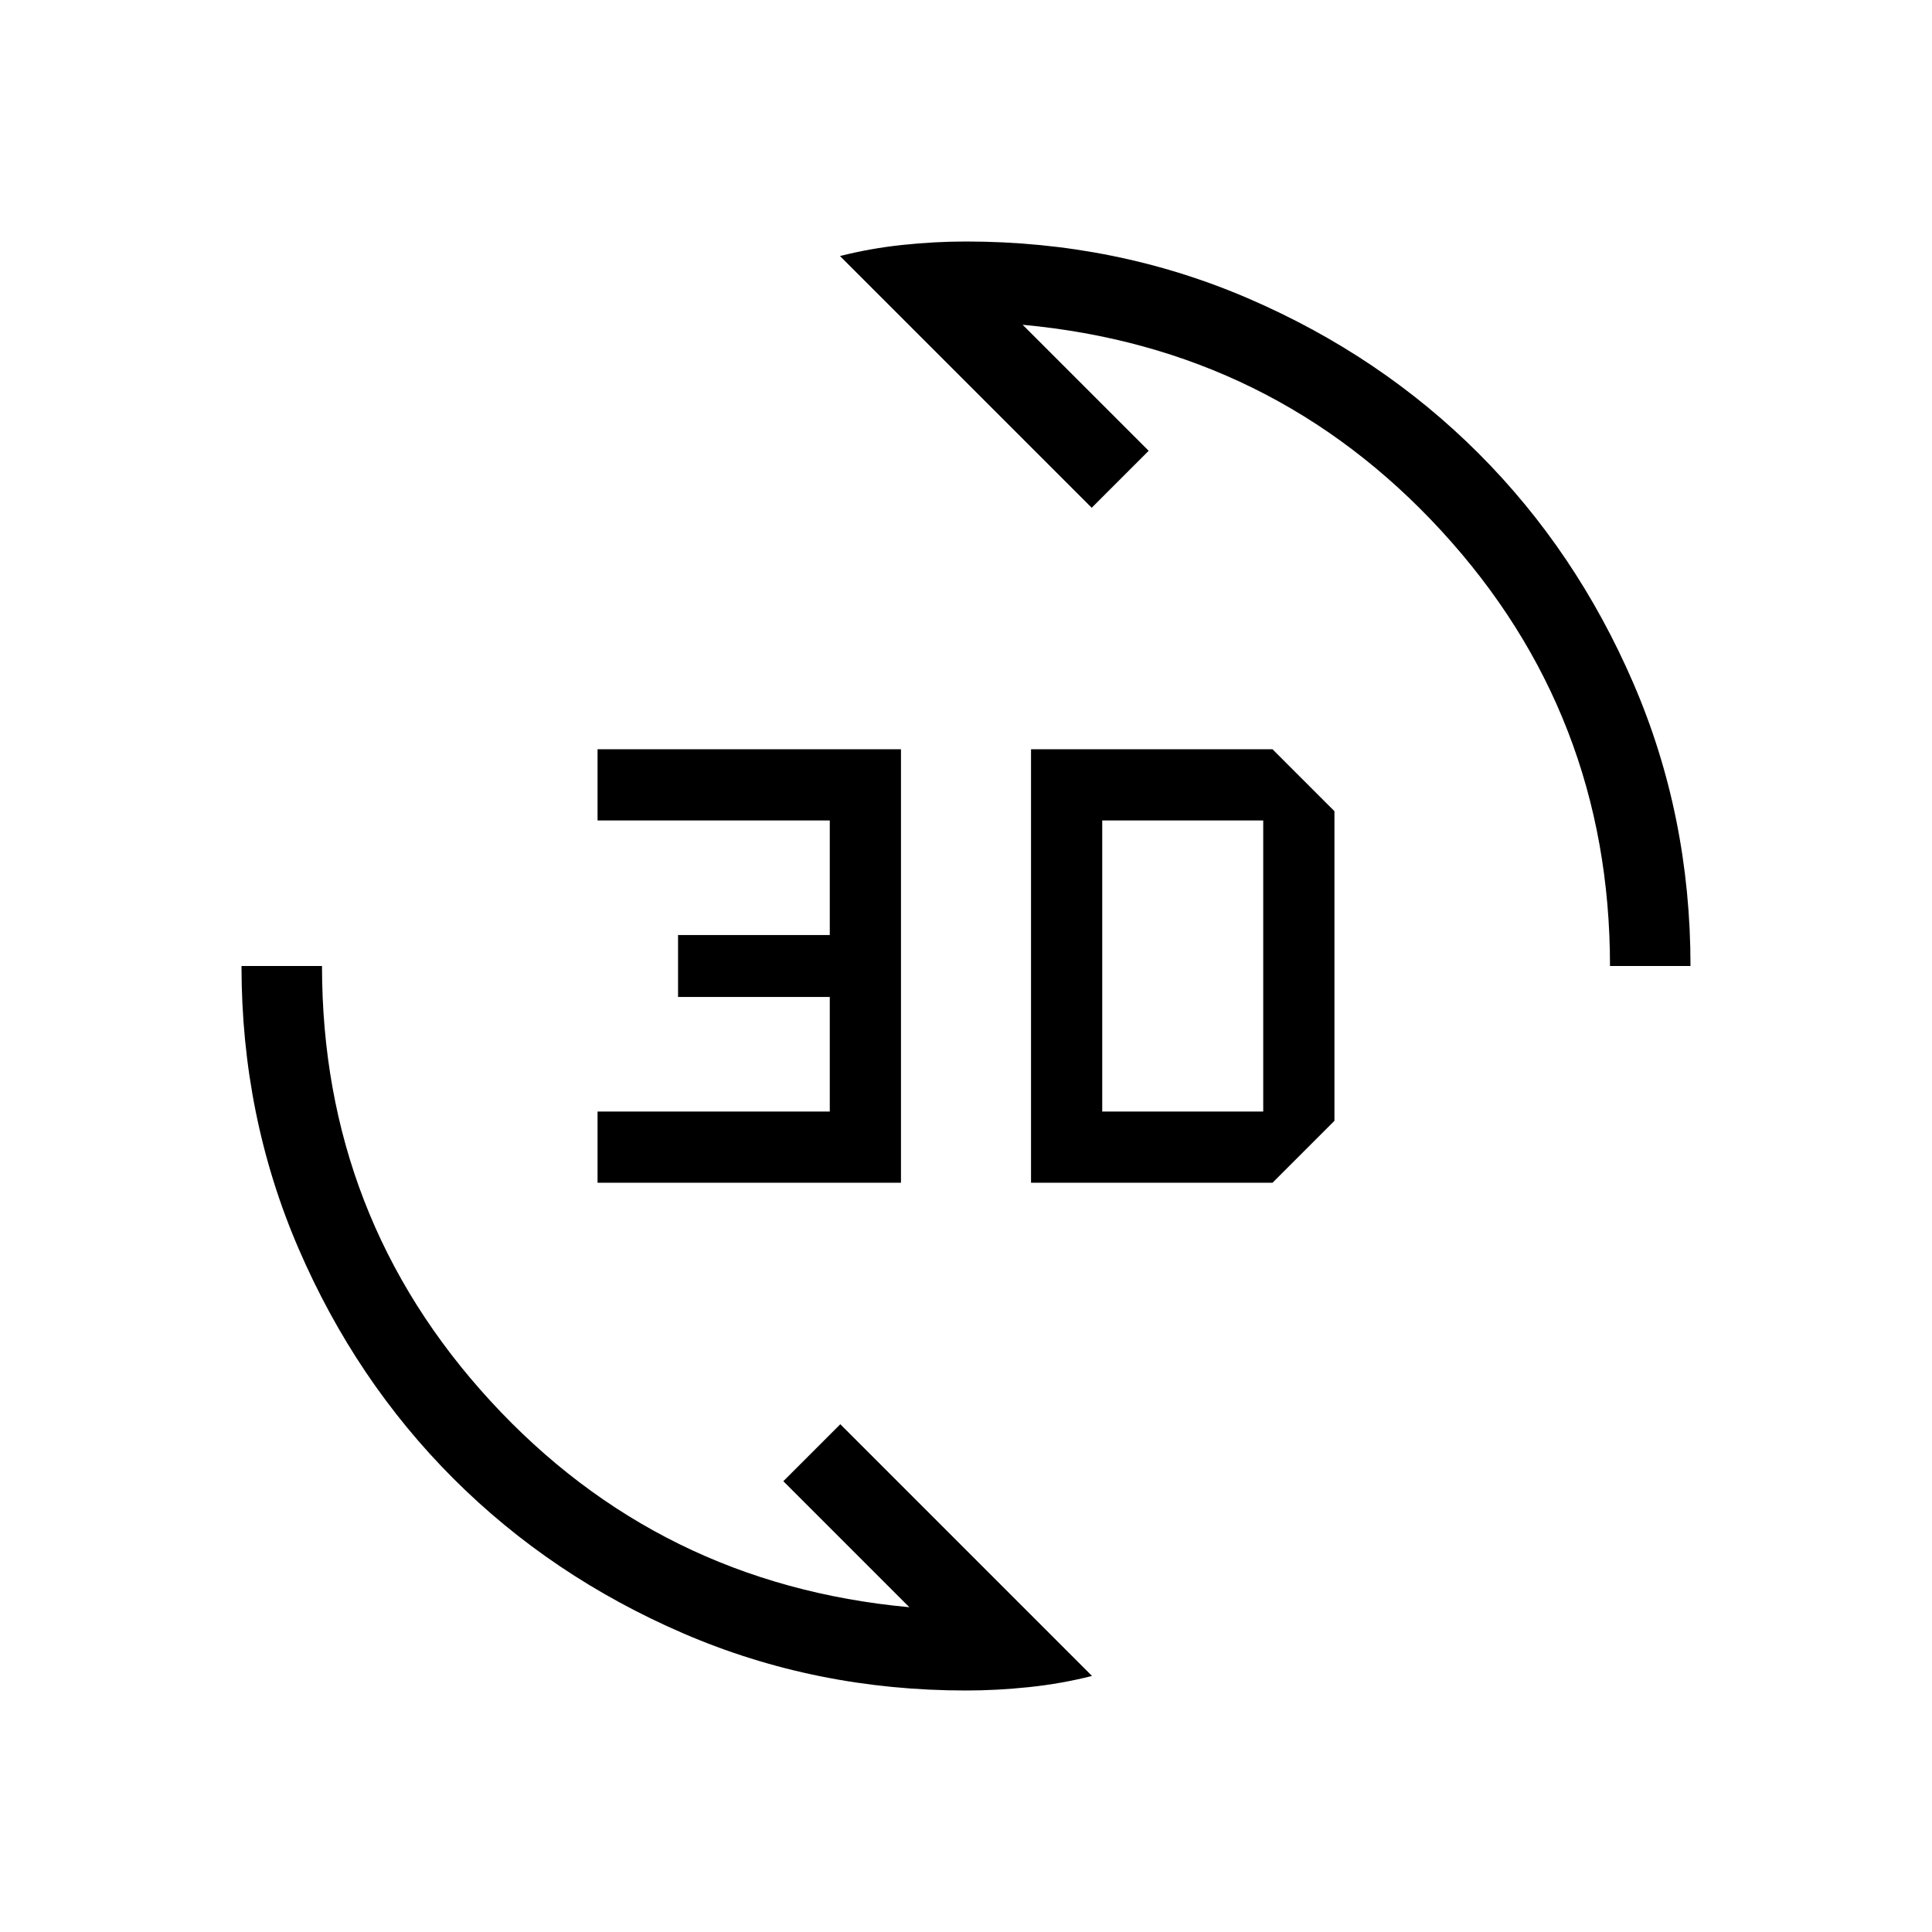 <svg xmlns="http://www.w3.org/2000/svg" height="24" viewBox="0 -960 960 960" width="24"><path d="M480-120q-74.7 0-140.4-28.35T225.3-225.3q-48.6-48.6-76.95-114.3Q120-405.3 120-480h40q0 125 83.65 216.08 83.66 91.07 208.2 102.54L389.23-224l28.31-28.31 125.08 125.08q-15.16 3.85-31.2 5.54T480-120Zm32.31-252.31v-215.38h120l30.77 30.77v153.84l-30.77 30.77h-120Zm-215.39 0v-35.38h115.39v-56.93h-75.39v-30.76h75.39v-56.93H296.92v-35.38h150.77v215.38H296.92Zm250.77-35.38h80v-144.62h-80v144.62ZM800-480q0-125-83.65-216.08-83.66-91.07-208.2-102.54L570.77-736l-28.31 28.31-125.08-125.08q15.16-3.85 31.2-5.54T480-840q74.7 0 140.4 28.35t114.3 76.95q48.6 48.6 76.95 114.3Q840-554.7 840-480h-40Z"/></svg>